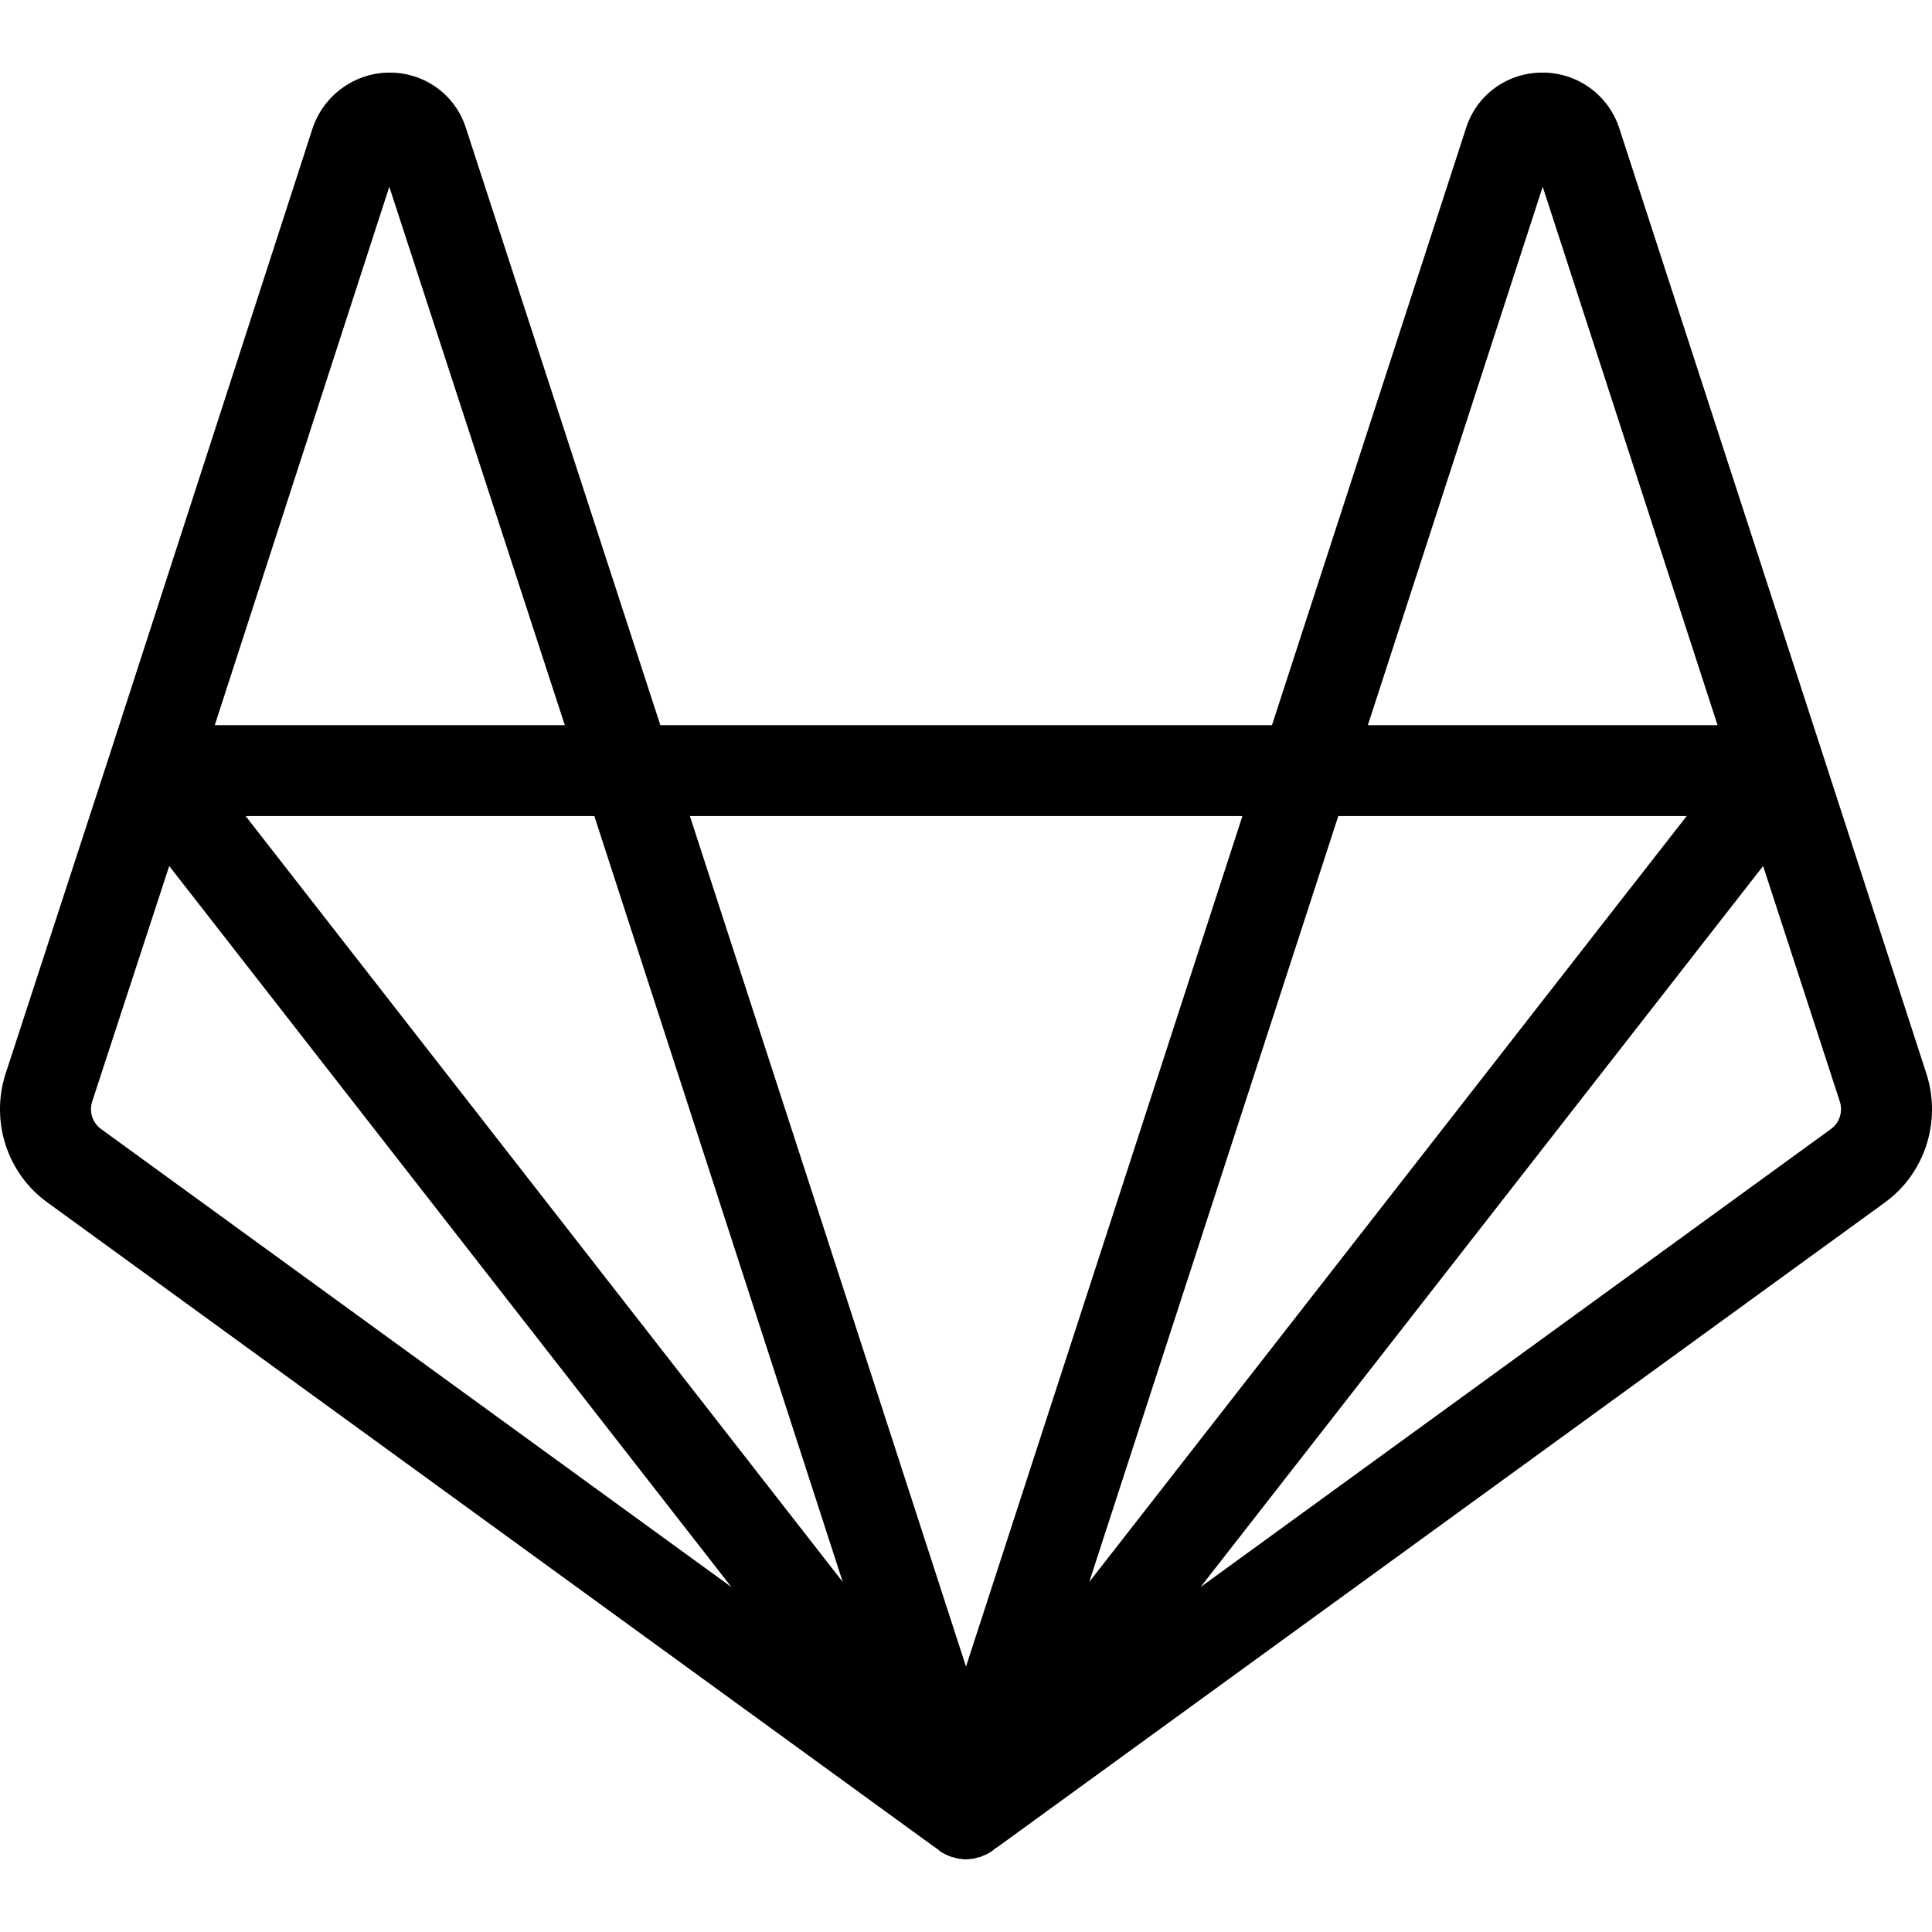 <?xml version="1.0" encoding="UTF-8"?>
<svg xmlns="http://www.w3.org/2000/svg" xmlns:xlink="http://www.w3.org/1999/xlink" width="24px" height="24px" viewBox="0 0 24 24" version="1.1">
<g id="surface1">
<path style=" stroke:none;fill-rule:nonzero;fill:rgb(0%,0%,0%);fill-opacity:1;" d="M 23.93 13.336 L 22.652 9.398 C 22.652 9.402 22.652 9.402 22.652 9.406 C 22.652 9.402 22.652 9.402 22.652 9.398 L 20.113 1.586 C 19.977 1.176 19.59 0.898 19.156 0.902 C 18.723 0.902 18.34 1.18 18.211 1.594 L 15.801 9.008 L 8.203 9.008 L 5.789 1.594 C 5.66 1.18 5.277 0.902 4.844 0.902 L 4.84 0.902 C 4.406 0.902 4.02 1.184 3.883 1.594 L 1.355 9.398 C 1.352 9.398 1.352 9.402 1.352 9.402 C 1.352 9.402 1.352 9.402 1.355 9.398 L 0.07 13.336 C -0.121 13.926 0.086 14.578 0.594 14.941 L 11.668 22.988 C 11.668 22.988 11.672 22.992 11.672 22.992 C 11.676 22.996 11.68 23 11.688 23 C 11.68 23 11.676 22.996 11.672 22.992 C 11.672 22.992 11.676 22.992 11.676 22.992 C 11.676 22.996 11.676 22.996 11.676 22.996 C 11.695 23.008 11.711 23.02 11.73 23.027 C 11.734 23.031 11.734 23.031 11.738 23.031 C 11.738 23.035 11.742 23.035 11.742 23.035 C 11.746 23.035 11.746 23.035 11.746 23.035 C 11.746 23.039 11.75 23.039 11.75 23.039 C 11.75 23.039 11.754 23.039 11.754 23.039 C 11.766 23.047 11.773 23.047 11.785 23.055 C 11.793 23.055 11.805 23.062 11.812 23.062 L 11.812 23.066 C 11.816 23.066 11.816 23.066 11.82 23.066 C 11.82 23.066 11.824 23.066 11.824 23.07 L 11.828 23.07 C 11.828 23.07 11.832 23.07 11.836 23.07 C 11.852 23.074 11.863 23.078 11.879 23.082 C 11.883 23.082 11.891 23.086 11.895 23.086 C 11.895 23.086 11.895 23.086 11.898 23.086 C 11.898 23.086 11.898 23.086 11.902 23.086 C 11.906 23.09 11.906 23.09 11.91 23.09 C 11.914 23.09 11.914 23.09 11.918 23.09 C 11.945 23.094 11.973 23.098 12 23.098 C 12.027 23.098 12.055 23.094 12.078 23.09 L 12.082 23.09 C 12.082 23.09 12.086 23.09 12.09 23.09 C 12.09 23.09 12.094 23.09 12.098 23.086 C 12.098 23.086 12.102 23.086 12.102 23.086 C 12.102 23.086 12.105 23.086 12.105 23.086 C 12.109 23.086 12.113 23.082 12.121 23.082 C 12.133 23.078 12.148 23.074 12.16 23.07 C 12.16 23.07 12.164 23.07 12.164 23.07 C 12.168 23.07 12.168 23.07 12.172 23.07 C 12.172 23.07 12.172 23.07 12.176 23.07 C 12.176 23.07 12.18 23.066 12.18 23.066 C 12.184 23.066 12.184 23.066 12.184 23.066 L 12.188 23.062 C 12.195 23.062 12.207 23.055 12.215 23.051 C 12.227 23.047 12.234 23.047 12.242 23.039 C 12.246 23.039 12.246 23.039 12.25 23.039 C 12.25 23.039 12.25 23.039 12.254 23.035 C 12.254 23.035 12.254 23.035 12.258 23.035 C 12.258 23.035 12.258 23.035 12.262 23.031 C 12.262 23.031 12.266 23.031 12.27 23.027 C 12.285 23.02 12.305 23.008 12.32 22.996 C 12.324 22.996 12.324 22.992 12.324 22.992 C 12.324 22.992 12.328 22.992 12.328 22.992 C 12.328 22.992 12.332 22.988 12.332 22.988 L 23.41 14.941 C 23.914 14.578 24.121 13.926 23.93 13.336 Z M 19.164 2.32 L 21.336 9.008 L 16.992 9.008 Z M 4.836 2.32 L 7.016 9.008 L 2.668 9.008 Z M 1.258 14.027 C 1.148 13.949 1.105 13.812 1.145 13.684 L 2.102 10.758 L 9.086 19.715 Z M 3.051 10.137 L 7.383 10.137 L 10.469 19.652 Z M 11.648 22.973 C 11.645 22.973 11.645 22.969 11.641 22.969 C 11.637 22.965 11.633 22.961 11.629 22.957 C 11.617 22.949 11.609 22.941 11.605 22.934 C 11.605 22.934 11.605 22.938 11.605 22.938 L 11.609 22.938 C 11.625 22.953 11.641 22.969 11.66 22.98 L 11.66 22.984 C 11.66 22.984 11.66 22.984 11.664 22.984 C 11.656 22.98 11.652 22.977 11.648 22.973 Z M 12 20.703 L 10.184 15.105 L 8.57 10.137 L 15.434 10.137 Z M 12.371 22.957 C 12.367 22.961 12.363 22.965 12.359 22.969 C 12.355 22.969 12.352 22.973 12.352 22.973 C 12.348 22.977 12.34 22.98 12.336 22.984 C 12.336 22.984 12.34 22.984 12.34 22.984 L 12.34 22.98 C 12.355 22.969 12.375 22.953 12.391 22.938 C 12.395 22.938 12.395 22.938 12.395 22.934 C 12.387 22.941 12.379 22.949 12.371 22.957 Z M 16.625 10.137 L 20.953 10.137 L 20.066 11.273 L 13.531 19.652 Z M 22.742 14.027 L 14.914 19.715 L 21.902 10.758 L 22.855 13.684 C 22.895 13.809 22.852 13.949 22.742 14.027 Z M 22.742 14.027 "/>
</g>
</svg>
